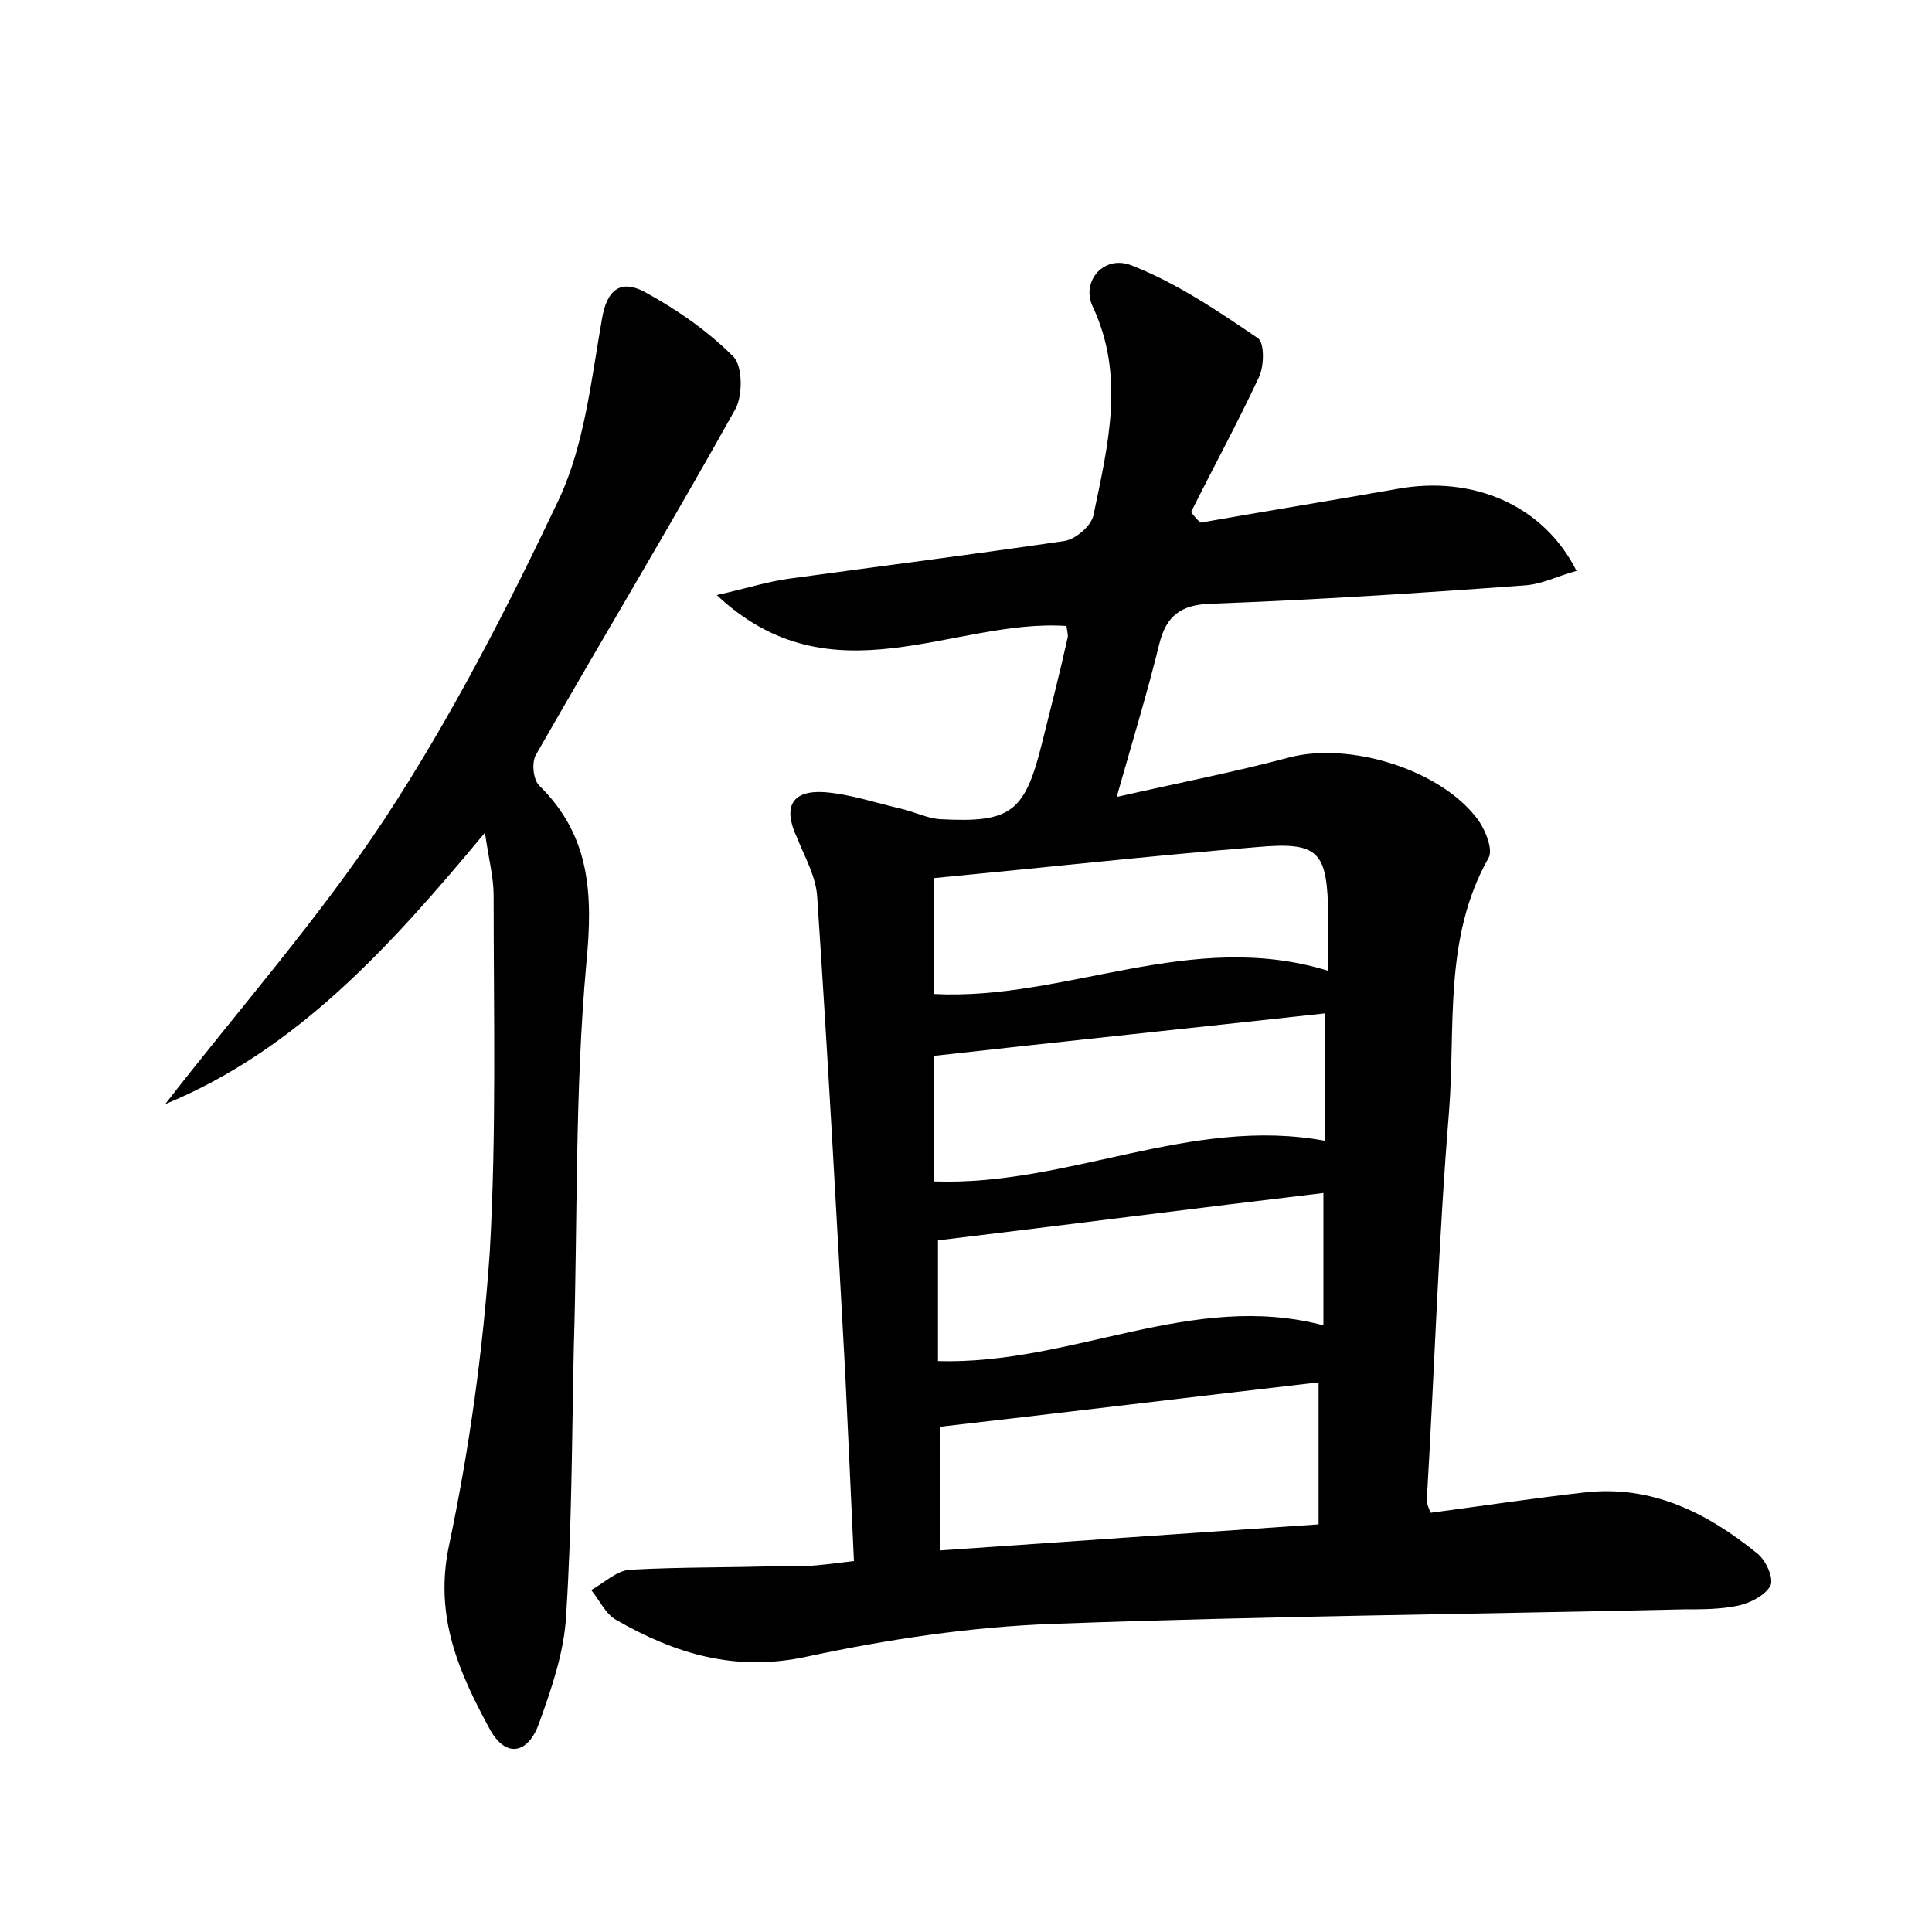 <?xml version="1.0" encoding="utf-8"?>
<!-- Generator: Adobe Illustrator 22.0.0, SVG Export Plug-In . SVG Version: 6.00 Build 0)  -->
<svg version="1.1" id="图层_1" xmlns="http://www.w3.org/2000/svg" xmlns:xlink="http://www.w3.org/1999/xlink" x="0px" y="0px"
	 viewBox="0 0 200 200" style="enable-background:new 0 0 200 200;" xml:space="preserve">
<style type="text/css">
	.st0{fill:#FFFFFF;}
</style>
<g>
	
	<path d="M88.4,161.6c-0.3-6.7-0.6-13-0.9-19.4c-0.9-16.4-1.8-32.9-2.9-49.3c-0.1-2.1-1.3-4.2-2.1-6.2C81,83.5,82,81.8,85.3,82
		c2.7,0.2,5.3,1.1,7.9,1.7c1.4,0.3,2.7,1,4.1,1.1c7.4,0.4,8.8-0.7,10.6-8c0.9-3.6,1.8-7.1,2.6-10.7c0.1-0.3,0-0.6-0.1-1.3
		c-11.7-0.8-24.3,8-36.2-3.2c3.1-0.7,5.3-1.4,7.5-1.7c9.5-1.3,19-2.5,28.5-3.9c1.2-0.2,2.8-1.6,3-2.7c1.5-7.2,3.3-14.4-0.1-21.6
		c-1.2-2.6,1.2-5.4,4.1-4.2c4.6,1.8,8.9,4.7,13,7.5c0.7,0.4,0.7,2.9,0.1,4.1c-2.2,4.7-4.7,9.3-7,13.9c0.3,0.4,0.6,0.8,1,1.1
		c6.8-1.2,13.6-2.3,20.4-3.5c7.8-1.4,15.1,1.7,18.5,8.5c-1.9,0.5-3.6,1.4-5.4,1.5c-10.8,0.8-21.7,1.5-32.5,1.9
		c-3.1,0.1-4.6,1.3-5.3,4.2c-1.2,4.9-2.7,9.8-4.4,15.8c6.6-1.5,12.3-2.6,17.9-4.1c6.2-1.6,15.4,1.2,19.3,6.2
		c0.9,1.1,1.8,3.3,1.3,4.2c-4.7,8.3-3.4,17.5-4.1,26.3c-1.1,13.4-1.5,26.8-2.3,40.2c0,0.3,0.1,0.6,0.4,1.3
		c5.3-0.7,10.6-1.5,15.9-2.1c7-0.8,12.7,2.1,17.9,6.3c0.9,0.7,1.7,2.5,1.4,3.3c-0.5,1-2,1.8-3.3,2.1c-1.8,0.4-3.8,0.4-5.7,0.4
		c-21.7,0.5-43.5,0.7-65.2,1.5c-8.6,0.3-17.2,1.6-25.6,3.4c-7.4,1.6-13.6-0.3-19.7-3.8c-1.1-0.6-1.7-2-2.6-3.1c1.3-0.7,2.6-2,4-2.1
		c5.3-0.3,10.6-0.2,15.8-0.4C83.4,162.3,85.7,161.9,88.4,161.6z M136.5,143.1c-13,1.5-26.1,3.1-39.2,4.6c0,3.7,0,8.1,0,12.8
		c13.2-0.9,25.9-1.8,39.2-2.7C136.5,152.8,136.5,148.1,136.5,143.1z M137.2,104.9c-13.7,1.5-27.1,2.9-40.5,4.4c0,4.1,0,8.5,0,13
		c13.9,0.5,26.6-6.8,40.5-4.2C137.2,113.5,137.2,109.1,137.2,104.9z M97.1,140.9c13.9,0.4,26.3-7.3,39.9-3.7c0-4.8,0-9.3,0-13.7
		c-13.5,1.6-26.6,3.3-39.9,4.9C97.1,132,97.1,136.4,97.1,140.9z M137.5,100.5c0-2.3,0-4,0-5.7c-0.1-6.7-0.9-7.7-7.5-7.1
		c-10.9,0.9-21.8,2.1-33.3,3.2c0,4,0,8,0,12C110.3,103.6,123.3,96.1,137.5,100.5z"/>
	<path d="M17.1,114.3c7.6-9.8,15.9-19.2,22.7-29.5c6.9-10.5,12.7-21.8,18.1-33.2c2.6-5.6,3.3-12.2,4.4-18.5c0.5-3.1,1.9-4.2,4.4-2.9
		c3.3,1.8,6.5,4,9.2,6.7c1,1,1,4.1,0.2,5.5c-6.7,12-13.8,23.8-20.6,35.7c-0.5,0.8-0.3,2.6,0.3,3.2c5.3,5.2,5.6,11.2,4.9,18.4
		c-1.2,13.2-0.9,26.5-1.3,39.8c-0.2,9.3-0.2,18.6-0.8,27.8c-0.2,3.7-1.5,7.5-2.8,11.1c-1.1,3.1-3.4,3.7-5.1,0.6
		c-3.2-5.9-5.8-11.7-4.2-19.1c2.1-10,3.5-20.1,4.2-30.3c0.7-12.3,0.4-24.6,0.4-36.9c0-1.9-0.5-3.7-0.9-6.5
		C40.4,98,30.7,108.7,17.1,114.3z"/>
	
	
	
	
</g>
</svg>
